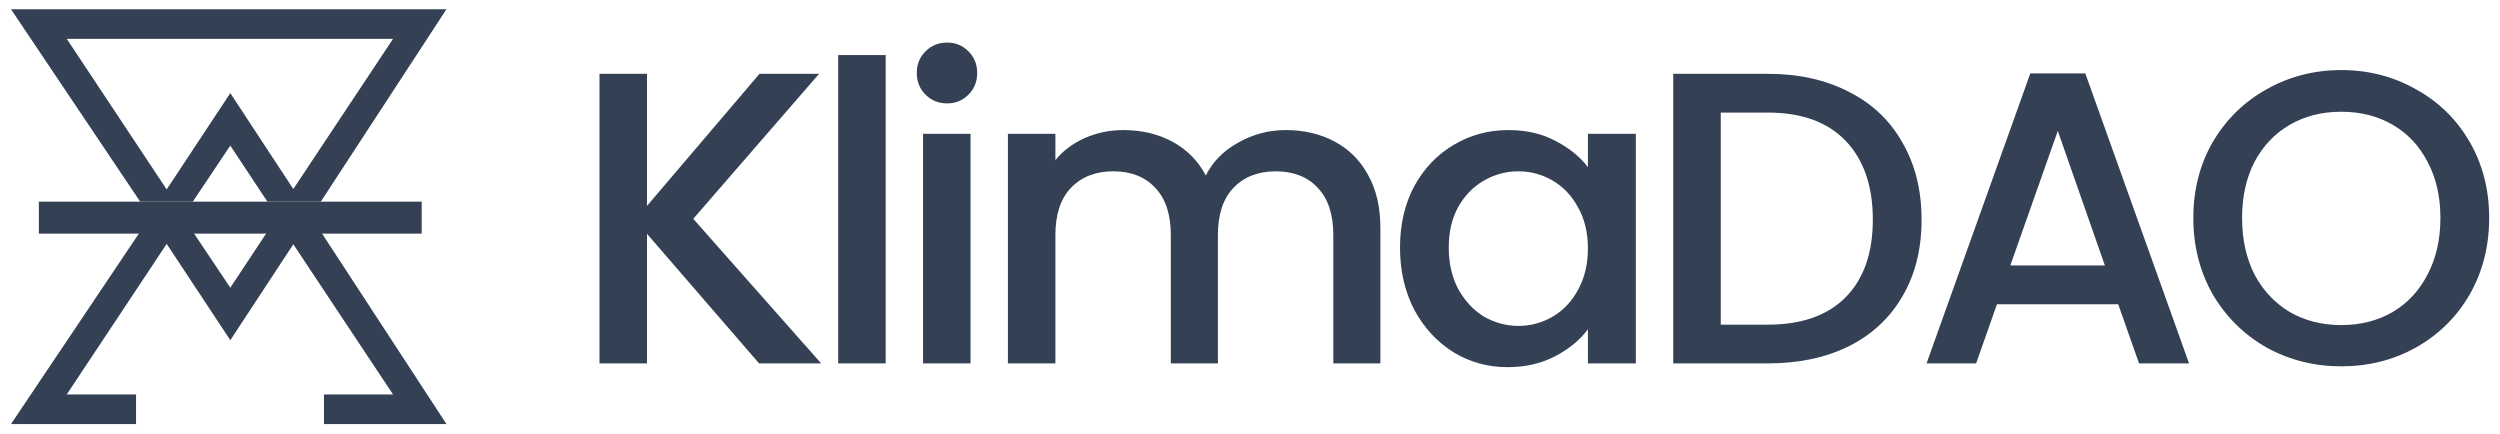 <svg width="144" height="25" viewBox="0 0 144 25" fill="none" xmlns="http://www.w3.org/2000/svg">
<g clip-path="url(#clip0_3994_148821)">
<path fill-rule="evenodd" clip-rule="evenodd" d="M43.723 20.932L37.267 13.468V20.932H34.531V4.252H37.267V11.86L43.747 4.252H47.179L39.931 12.604L47.299 20.932H43.723ZM51.015 3.172V20.932H48.279V3.172H51.015ZM54.559 5.956C54.063 5.956 53.647 5.788 53.311 5.452C52.975 5.116 52.807 4.7 52.807 4.204C52.807 3.708 52.975 3.292 53.311 2.956C53.647 2.62 54.063 2.452 54.559 2.452C55.039 2.452 55.447 2.62 55.783 2.956C56.119 3.292 56.287 3.708 56.287 4.204C56.287 4.7 56.119 5.116 55.783 5.452C55.447 5.788 55.039 5.956 54.559 5.956ZM55.903 7.708V20.932H53.167V7.708H55.903ZM74.063 7.492C75.103 7.492 76.031 7.708 76.847 8.14C77.679 8.572 78.327 9.212 78.791 10.06C79.271 10.908 79.511 11.932 79.511 13.132V20.932H76.799V13.54C76.799 12.356 76.503 11.452 75.911 10.828C75.319 10.188 74.511 9.868 73.487 9.868C72.463 9.868 71.647 10.188 71.039 10.828C70.447 11.452 70.151 12.356 70.151 13.54V20.932H67.439V13.54C67.439 12.356 67.143 11.452 66.551 10.828C65.959 10.188 65.151 9.868 64.127 9.868C63.103 9.868 62.287 10.188 61.679 10.828C61.087 11.452 60.791 12.356 60.791 13.54V20.932H58.055V7.708H60.791V9.22C61.239 8.676 61.807 8.252 62.495 7.948C63.183 7.644 63.919 7.492 64.703 7.492C65.759 7.492 66.703 7.716 67.535 8.164C68.367 8.612 69.007 9.26 69.455 10.108C69.855 9.308 70.479 8.676 71.327 8.212C72.175 7.732 73.087 7.492 74.063 7.492ZM80.641 14.26C80.641 12.932 80.912 11.756 81.457 10.732C82.016 9.708 82.769 8.916 83.713 8.356C84.672 7.78 85.728 7.492 86.88 7.492C87.922 7.492 88.824 7.7 89.592 8.116C90.377 8.516 91.001 9.02 91.464 9.628V7.708H94.224V20.932H91.464V18.964C91.001 19.588 90.37 20.108 89.568 20.524C88.769 20.94 87.857 21.148 86.832 21.148C85.697 21.148 84.656 20.86 83.713 20.284C82.769 19.692 82.016 18.876 81.457 17.836C80.912 16.78 80.641 15.588 80.641 14.26ZM91.464 14.308C91.464 13.396 91.272 12.604 90.888 11.932C90.521 11.26 90.034 10.748 89.424 10.396C88.817 10.044 88.162 9.868 87.456 9.868C86.753 9.868 86.098 10.044 85.488 10.396C84.881 10.732 84.385 11.236 84.001 11.908C83.633 12.564 83.448 13.348 83.448 14.26C83.448 15.172 83.633 15.972 84.001 16.66C84.385 17.348 84.881 17.876 85.488 18.244C86.112 18.596 86.77 18.772 87.456 18.772C88.162 18.772 88.817 18.596 89.424 18.244C90.034 17.892 90.521 17.38 90.888 16.708C91.272 16.02 91.464 15.22 91.464 14.308ZM101.827 4.252C103.603 4.252 105.154 4.596 106.483 5.284C107.827 5.956 108.859 6.932 109.579 8.212C110.314 9.476 110.683 10.956 110.683 12.652C110.683 14.348 110.314 15.82 109.579 17.068C108.859 18.316 107.827 19.276 106.483 19.948C105.154 20.604 103.603 20.932 101.827 20.932H96.379V4.252H101.827ZM101.827 18.7C103.778 18.7 105.274 18.172 106.315 17.116C107.354 16.06 107.875 14.572 107.875 12.652C107.875 10.716 107.354 9.204 106.315 8.116C105.274 7.028 103.778 6.484 101.827 6.484H99.115V18.7H101.827ZM122.009 17.524H115.025L113.825 20.932H110.969L116.945 4.228H120.113L126.089 20.932H123.209L122.009 17.524ZM121.241 15.292L118.529 7.54L115.793 15.292H121.241ZM134.856 21.1C133.303 21.1 131.873 20.74 130.56 20.02C129.264 19.284 128.232 18.268 127.464 16.972C126.713 15.66 126.336 14.188 126.336 12.556C126.336 10.924 126.713 9.46 127.464 8.164C128.232 6.868 129.264 5.86 130.56 5.14C131.873 4.404 133.303 4.036 134.856 4.036C136.423 4.036 137.856 4.404 139.152 5.14C140.465 5.86 141.497 6.868 142.248 8.164C142.999 9.46 143.376 10.924 143.376 12.556C143.376 14.188 142.999 15.66 142.248 16.972C141.497 18.268 140.465 19.284 139.152 20.02C137.856 20.74 136.423 21.1 134.856 21.1ZM134.856 18.724C135.96 18.724 136.944 18.476 137.808 17.98C138.672 17.468 139.344 16.748 139.824 15.82C140.321 14.876 140.568 13.788 140.568 12.556C140.568 11.324 140.321 10.244 139.824 9.316C139.344 8.388 138.672 7.676 137.808 7.18C136.944 6.684 135.96 6.436 134.856 6.436C133.752 6.436 132.768 6.684 131.904 7.18C131.04 7.676 130.361 8.388 129.864 9.316C129.384 10.244 129.144 11.324 129.144 12.556C129.144 13.788 129.384 14.876 129.864 15.82C130.361 16.748 131.04 17.468 131.904 17.98C132.768 18.476 133.752 18.724 134.856 18.724Z" fill="#344054"/>
<path fill-rule="evenodd" clip-rule="evenodd" d="M24.29 11.616H2.238V13.457H24.29V11.616Z" fill="#344054"/>
<path fill-rule="evenodd" clip-rule="evenodd" d="M7.837 22.721V24.426H0.633L8.074 13.343H11.105L13.265 16.572L15.402 13.343H18.478L25.716 24.426H18.659V22.721H22.64L16.895 14.071L13.265 19.595L9.601 14.048L3.844 22.721H7.837Z" fill="#344054"/>
<path fill-rule="evenodd" clip-rule="evenodd" d="M0.633 0.532L8.074 11.615H11.105L13.265 8.387L15.402 11.615H18.478L25.716 0.532H0.633ZM3.845 2.237H22.64L16.895 10.888L13.265 5.363L9.601 10.911L3.845 2.237Z" fill="#344054"/>
</g>
<defs>
<clipPath id="clip0_3994_148821">
<rect width="142.8" height="24" fill="white" transform="translate(0.633 0.532)"/>
</clipPath>
</defs>
</svg>
